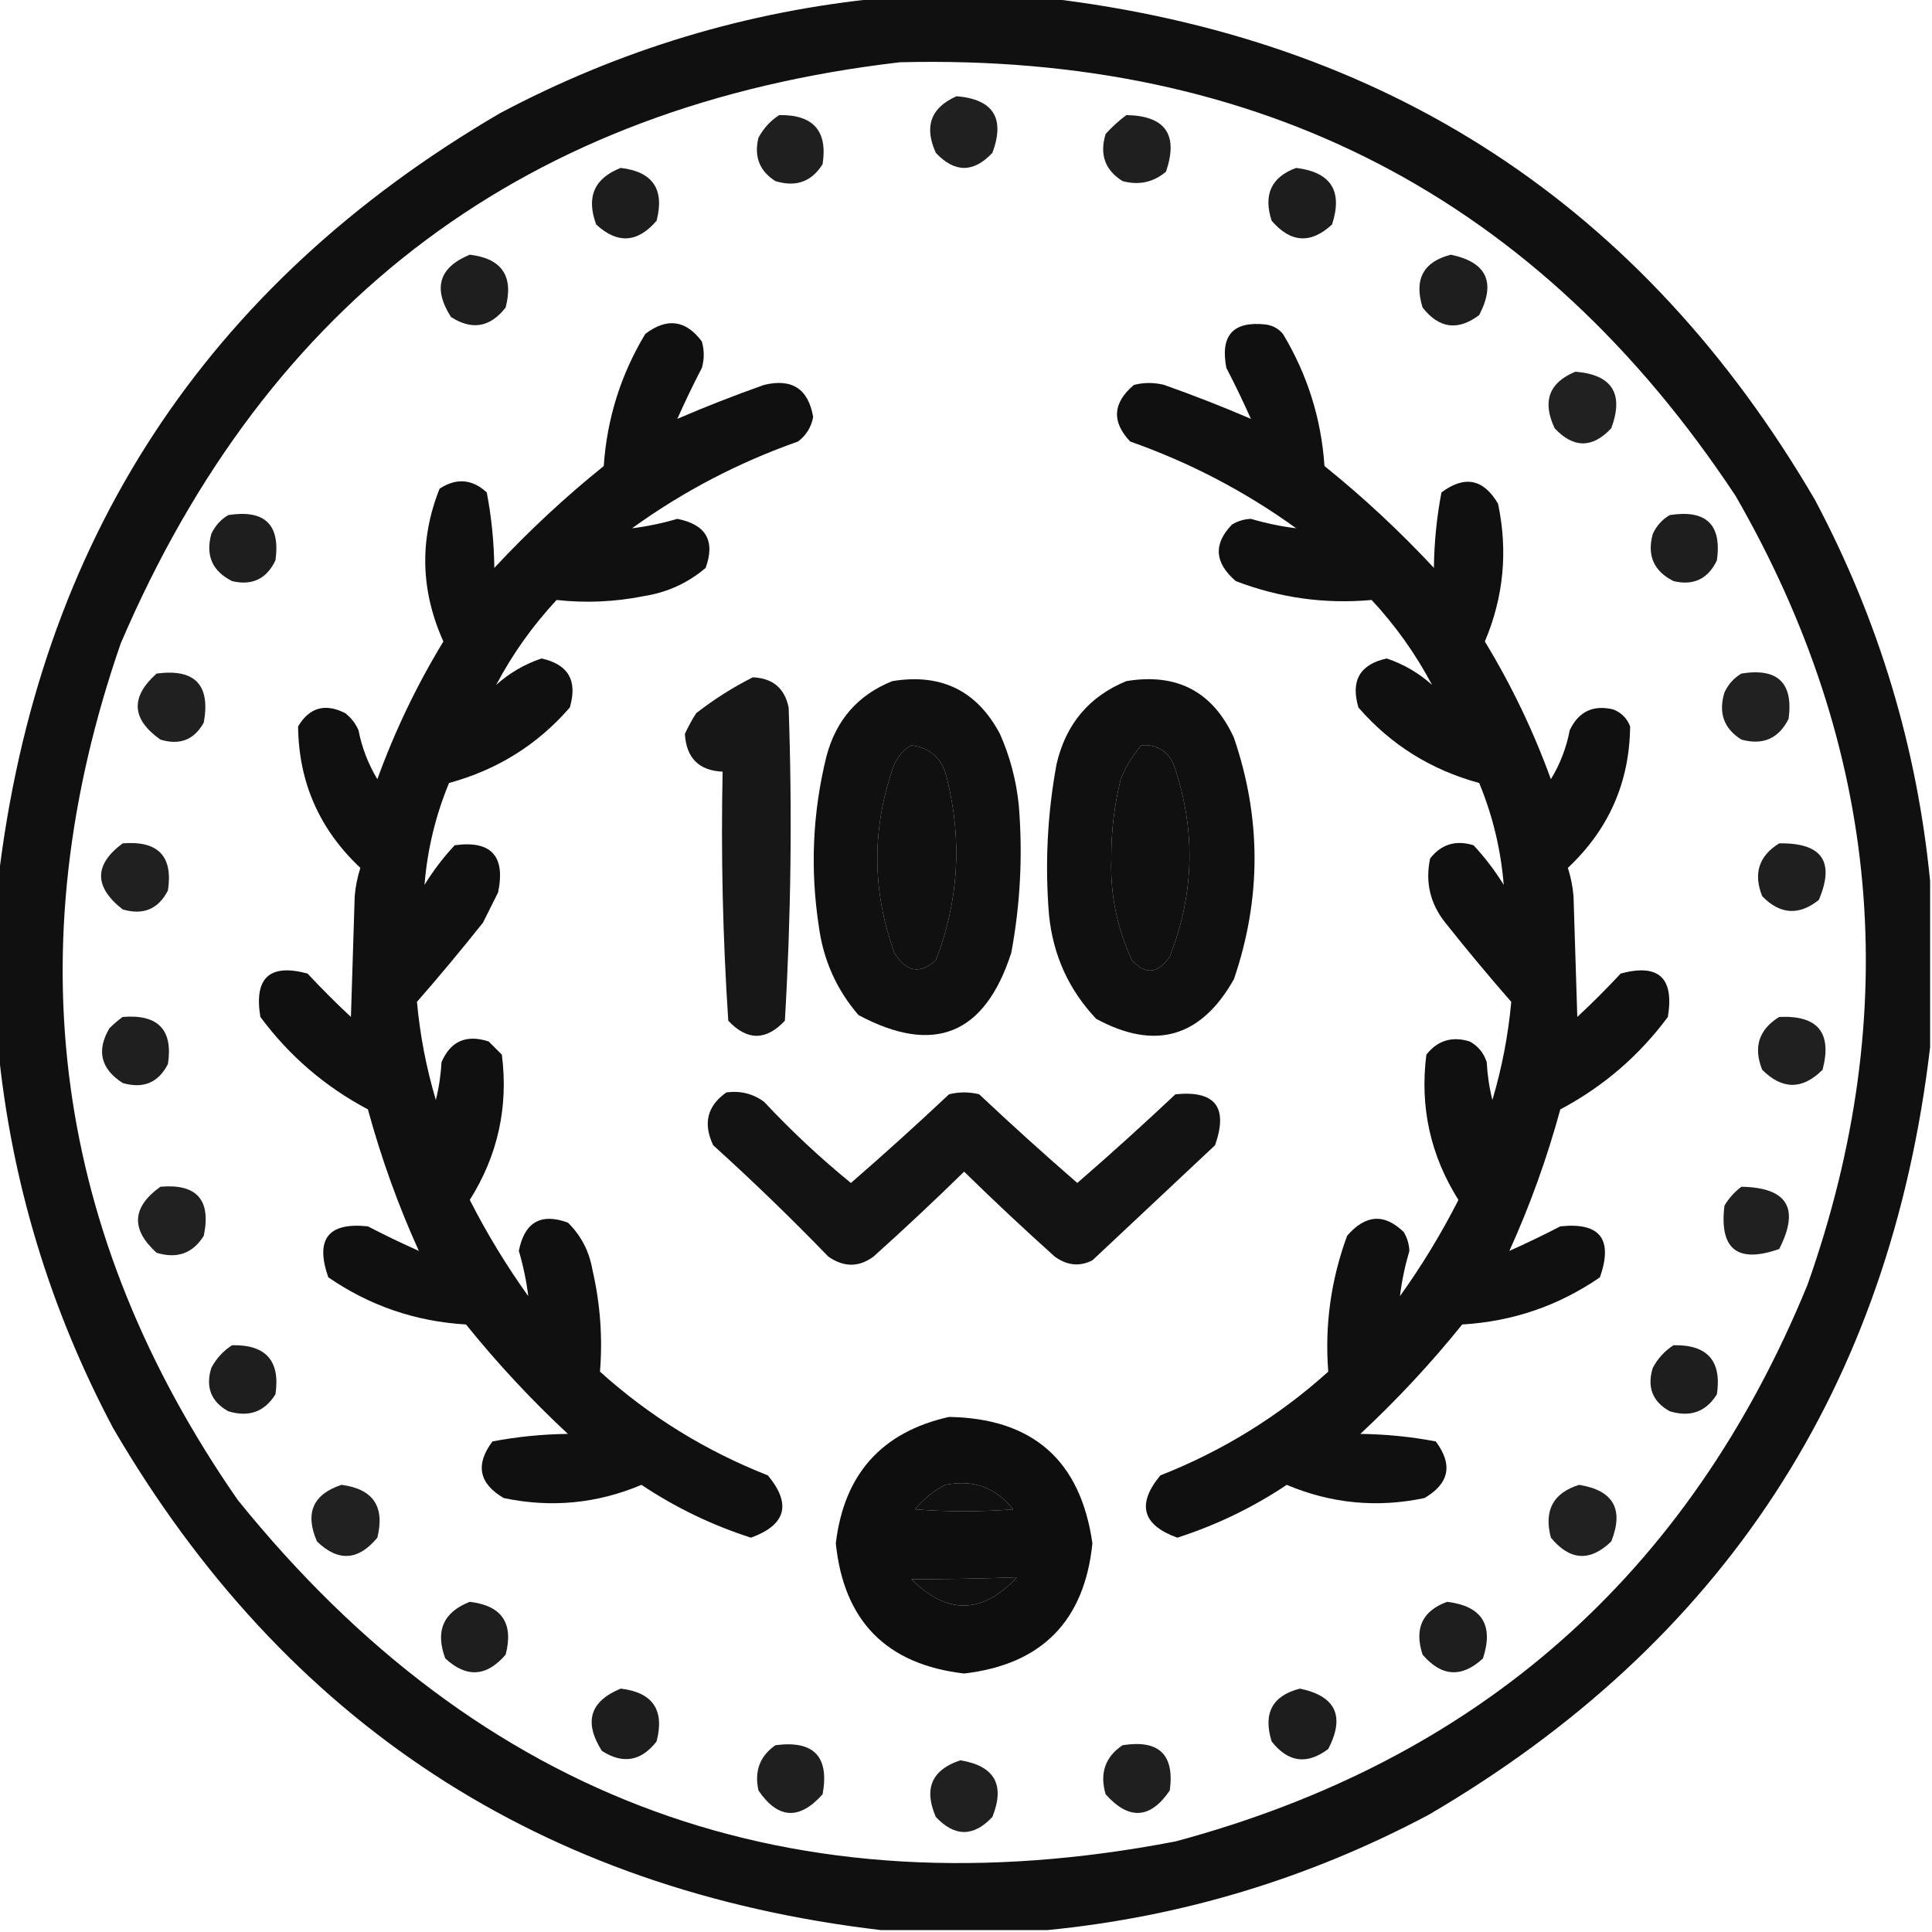<?xml version="1.0" encoding="UTF-8"?>
<!DOCTYPE svg PUBLIC "-//W3C//DTD SVG 1.1//EN" "http://www.w3.org/Graphics/SVG/1.1/DTD/svg11.dtd">
<svg xmlns="http://www.w3.org/2000/svg" version="1.1" width="512px" height="512px" style="shape-rendering:geometricPrecision; text-rendering:geometricPrecision; image-rendering:optimizeQuality; fill-rule:evenodd; clip-rule:evenodd" xmlns:xlink="http://www.w3.org/1999/xlink">
<g><path style="opacity:0.934" fill="#000000" d="M 233.5,-0.5 C 248.167,-0.5 262.833,-0.5 277.5,-0.5C 367.555,10.094 435.388,54.428 481,132.5C 497.855,164.278 508.022,197.945 511.5,233.5C 511.5,248.167 511.5,262.833 511.5,277.5C 500.906,367.555 456.572,435.388 378.5,481C 346.722,497.855 313.055,508.022 277.5,511.5C 262.833,511.5 248.167,511.5 233.5,511.5C 143.445,500.906 75.612,456.572 30,378.5C 13.145,346.722 2.978,313.055 -0.5,277.5C -0.5,262.833 -0.5,248.167 -0.5,233.5C 10.094,143.445 54.428,75.612 132.5,30C 164.278,13.145 197.945,2.978 233.5,-0.5 Z M 238.5,16.5 C 333.927,14.124 407.76,52.457 460,131.5C 498.372,198.224 504.706,267.891 479,340.5C 447.513,417.32 391.68,466.487 311.5,488C 210.277,507.488 127.443,477.322 63,397.5C 14.253,327.203 3.92,251.536 32,170.5C 71.048,79.293 139.881,27.959 238.5,16.5 Z M 241.5,197.5 C 246.71,198.207 249.877,201.207 251,206.5C 255.037,222.867 254.037,238.867 248,254.5C 243.773,258.266 240.106,257.599 237,252.5C 231,235.833 231,219.167 237,202.5C 238.059,200.341 239.559,198.674 241.5,197.5 Z M 302.5,197.5 C 306.493,197.245 309.326,198.911 311,202.5C 316.943,219.619 316.609,236.619 310,253.5C 306.931,258.07 303.598,258.404 300,254.5C 296.022,245.976 294.189,236.976 294.5,227.5C 294.462,220.397 295.295,213.397 297,206.5C 298.329,203.171 300.163,200.171 302.5,197.5 Z M 250.5,393.5 C 257.941,392.033 263.941,394.2 268.5,400C 259.833,400.667 251.167,400.667 242.5,400C 244.774,397.214 247.44,395.047 250.5,393.5 Z M 241.5,418.5 C 250.686,418.515 260.019,418.348 269.5,418C 260.318,427.819 250.985,427.986 241.5,418.5 Z"/></g>
<g><path style="opacity:0.874" fill="#000000" d="M 253.5,25.5 C 263.24,26.311 266.407,31.311 263,40.5C 258,45.833 253,45.833 248,40.5C 244.838,33.514 246.671,28.514 253.5,25.5 Z"/></g>
<g><path style="opacity:0.878" fill="#000000" d="M 206.5,30.5 C 215.53,30.358 219.363,34.692 218,43.5C 215.103,48.155 210.937,49.655 205.5,48C 201.275,45.337 199.775,41.504 201,36.5C 202.36,33.977 204.193,31.977 206.5,30.5 Z"/></g>
<g><path style="opacity:0.878" fill="#000000" d="M 298.5,30.5 C 308.849,30.684 312.349,35.684 309,45.5C 305.662,48.318 301.829,49.151 297.5,48C 292.845,45.103 291.345,40.937 293,35.5C 294.73,33.598 296.563,31.931 298.5,30.5 Z"/></g>
<g><path style="opacity:0.884" fill="#000000" d="M 164.5,44.5 C 173.003,45.508 176.17,50.175 174,58.5C 168.96,64.368 163.627,64.701 158,59.5C 155.302,52.24 157.469,47.24 164.5,44.5 Z"/></g>
<g><path style="opacity:0.884" fill="#000000" d="M 343.5,44.5 C 352.732,45.628 355.899,50.628 353,59.5C 347.373,64.701 342.04,64.368 337,58.5C 334.746,51.575 336.913,46.909 343.5,44.5 Z"/></g>
<g><path style="opacity:0.88" fill="#000000" d="M 124.5,67.5 C 133.004,68.508 136.17,73.175 134,81.5C 129.902,86.758 125.069,87.591 119.5,84C 114.662,76.355 116.328,70.855 124.5,67.5 Z"/></g>
<g><path style="opacity:0.879" fill="#000000" d="M 384.5,67.5 C 394,69.487 396.5,74.82 392,83.5C 386.377,87.741 381.377,87.074 377,81.5C 374.684,74.033 377.184,69.366 384.5,67.5 Z"/></g>
<g><path style="opacity:0.937" fill="#000000" d="M 131.5,181.5 C 134.984,178.364 138.984,176.031 143.5,174.5C 150.615,176.055 153.115,180.388 151,187.5C 142.446,197.357 131.779,204.023 119,207.5C 115.417,216.164 113.251,225.164 112.5,234.5C 114.794,230.76 117.46,227.26 120.5,224C 130.167,222.67 134.001,226.836 132,236.5C 130.667,239.167 129.333,241.833 128,244.5C 122.264,251.722 116.431,258.722 110.5,265.5C 111.308,274.351 112.975,283.017 115.5,291.5C 116.324,288.215 116.824,284.882 117,281.5C 119.402,275.908 123.569,274.075 129.5,276C 130.667,277.167 131.833,278.333 133,279.5C 134.762,293.357 131.929,306.19 124.5,318C 129.039,326.916 134.205,335.416 140,343.5C 139.51,339.504 138.677,335.504 137.5,331.5C 138.998,323.892 143.331,321.392 150.5,324C 153.982,327.418 156.148,331.585 157,336.5C 159.07,345.444 159.736,354.444 159,363.5C 172.107,375.311 186.94,384.478 203.5,391C 209.812,398.623 208.312,404.123 199,407.5C 188.642,404.164 178.975,399.498 170,393.5C 158.225,398.473 146.059,399.639 133.5,397C 126.913,393.146 125.913,388.146 130.5,382C 137.059,380.745 143.726,380.078 150.5,380C 140.766,370.935 131.766,361.269 123.5,351C 110.135,350.212 97.969,346.045 87,338.5C 83.468,328.374 86.968,323.874 97.5,325C 101.954,327.311 106.454,329.478 111,331.5C 105.549,319.493 101.049,306.993 97.5,294C 86.151,287.985 76.651,279.818 69,269.5C 67.279,259.124 71.446,255.291 81.5,258C 85.237,262.016 89.07,265.849 93,269.5C 93.333,258.833 93.667,248.167 94,237.5C 94.226,234.905 94.726,232.405 95.5,230C 84.65,219.805 79.15,207.305 79,192.5C 82.013,187.465 86.18,186.298 91.5,189C 93.049,190.214 94.216,191.714 95,193.5C 95.906,198.126 97.573,202.46 100,206.5C 104.631,193.739 110.464,181.573 117.5,170C 111.445,156.527 111.112,143.027 116.5,129.5C 120.952,126.605 125.119,126.938 129,130.5C 130.255,137.059 130.922,143.726 131,150.5C 140.065,140.766 149.731,131.766 160,123.5C 160.852,110.945 164.518,99.278 171,88.5C 176.747,84.119 181.747,84.786 186,90.5C 186.667,92.833 186.667,95.167 186,97.5C 183.689,101.954 181.522,106.454 179.5,111C 186.945,107.791 194.611,104.791 202.5,102C 209.879,100.216 214.212,103.05 215.5,110.5C 214.995,113.188 213.662,115.355 211.5,117C 195.667,122.582 181,130.249 167.5,140C 171.496,139.51 175.496,138.677 179.5,137.5C 187.108,138.998 189.608,143.331 187,150.5C 182.284,154.525 176.784,157.025 170.5,158C 162.848,159.519 155.181,159.853 147.5,159C 141.146,165.841 135.812,173.341 131.5,181.5 Z"/></g>
<g><path style="opacity:0.937" fill="#000000" d="M 398.5,234.5 C 397.749,225.164 395.583,216.164 392,207.5C 379.221,204.023 368.554,197.357 360,187.5C 357.885,180.388 360.385,176.055 367.5,174.5C 372.016,176.031 376.016,178.364 379.5,181.5C 375.188,173.341 369.854,165.841 363.5,159C 351.146,160.122 339.146,158.455 327.5,154C 321.842,149.138 321.508,144.138 326.5,139C 328.034,138.077 329.701,137.577 331.5,137.5C 335.504,138.677 339.504,139.51 343.5,140C 330,130.249 315.333,122.582 299.5,117C 294.546,111.762 294.879,106.762 300.5,102C 303.167,101.333 305.833,101.333 308.5,102C 316.389,104.791 324.055,107.791 331.5,111C 329.478,106.454 327.311,101.954 325,97.5C 323.318,88.85 326.818,85.017 335.5,86C 337.329,86.273 338.829,87.107 340,88.5C 346.482,99.278 350.148,110.945 351,123.5C 361.269,131.766 370.935,140.766 380,150.5C 380.078,143.726 380.745,137.059 382,130.5C 388.146,125.913 393.146,126.913 397,133.5C 399.65,146.063 398.483,158.229 393.5,170C 400.536,181.573 406.369,193.739 411,206.5C 413.455,202.469 415.121,198.136 416,193.5C 418.353,188.574 422.186,186.74 427.5,188C 429.667,188.833 431.167,190.333 432,192.5C 431.85,207.305 426.35,219.805 415.5,230C 416.274,232.405 416.774,234.905 417,237.5C 417.333,248.167 417.667,258.833 418,269.5C 421.93,265.849 425.764,262.016 429.5,258C 439.554,255.291 443.721,259.124 442,269.5C 434.349,279.818 424.849,287.985 413.5,294C 409.951,306.993 405.451,319.493 400,331.5C 404.546,329.478 409.046,327.311 413.5,325C 424.032,323.874 427.532,328.374 424,338.5C 413.031,346.045 400.865,350.212 387.5,351C 379.234,361.269 370.234,370.935 360.5,380C 367.274,380.078 373.941,380.745 380.5,382C 385.087,388.146 384.087,393.146 377.5,397C 364.941,399.639 352.775,398.473 341,393.5C 332.025,399.498 322.358,404.164 312,407.5C 302.688,404.123 301.188,398.623 307.5,391C 324.06,384.478 338.893,375.311 352,363.5C 351.041,351.176 352.708,339.176 357,327.5C 361.862,321.842 366.862,321.508 372,326.5C 372.923,328.034 373.423,329.701 373.5,331.5C 372.323,335.504 371.49,339.504 371,343.5C 376.795,335.416 381.961,326.916 386.5,318C 379.071,306.19 376.238,293.357 378,279.5C 380.955,275.723 384.788,274.557 389.5,276C 391.726,277.227 393.226,279.061 394,281.5C 394.176,284.882 394.676,288.215 395.5,291.5C 398.025,283.017 399.692,274.351 400.5,265.5C 394.569,258.722 388.736,251.722 383,244.5C 378.996,239.443 377.662,233.776 379,227.5C 381.955,223.723 385.788,222.557 390.5,224C 393.54,227.26 396.206,230.76 398.5,234.5 Z"/></g>
<g><path style="opacity:0.87" fill="#000000" d="M 417.5,98.5 C 427.24,99.311 430.407,104.311 427,113.5C 422,118.833 417,118.833 412,113.5C 408.651,106.397 410.484,101.397 417.5,98.5 Z"/></g>
<g><path style="opacity:0.88" fill="#000000" d="M 60.5,136.5 C 70.158,134.993 74.325,138.993 73,148.5C 70.647,153.426 66.814,155.26 61.5,154C 56.269,151.367 54.435,147.201 56,141.5C 57.025,139.313 58.525,137.646 60.5,136.5 Z"/></g>
<g><path style="opacity:0.881" fill="#000000" d="M 442.5,136.5 C 452.158,134.993 456.325,138.993 455,148.5C 452.647,153.426 448.814,155.26 443.5,154C 438.268,151.367 436.435,147.201 438,141.5C 439.025,139.313 440.525,137.646 442.5,136.5 Z"/></g>
<g><path style="opacity:0.873" fill="#000000" d="M 41.5,178.5 C 51.659,177.158 55.826,181.491 54,191.5C 51.459,196.069 47.625,197.569 42.5,196C 34.844,190.569 34.511,184.736 41.5,178.5 Z"/></g>
<g><path style="opacity:0.87" fill="#000000" d="M 461.5,178.5 C 471.107,176.942 475.274,180.942 474,190.5C 471.367,195.732 467.201,197.565 461.5,196C 456.845,193.103 455.345,188.937 457,183.5C 458.025,181.313 459.525,179.646 461.5,178.5 Z"/></g>
<g><path style="opacity:0.907" fill="#000000" d="M 199.5,179.5 C 204.776,179.714 207.942,182.381 209,187.5C 209.966,215.215 209.632,242.882 208,270.5C 203,275.833 198,275.833 193,270.5C 191.544,248.553 191.044,226.553 191.5,204.5C 185.216,204.216 181.883,200.883 181.5,194.5C 182.373,192.587 183.373,190.753 184.5,189C 189.26,185.296 194.26,182.13 199.5,179.5 Z"/></g>
<g><path style="opacity:0.934" fill="#000000" d="M 236.5,180.5 C 249.434,178.384 258.934,183.051 265,194.5C 267.679,200.557 269.345,206.89 270,213.5C 271.068,226.603 270.401,239.603 268,252.5C 260.999,274.198 247.499,279.698 227.5,269C 221.69,262.251 218.19,254.418 217,245.5C 214.674,230.364 215.341,215.364 219,200.5C 221.552,190.792 227.386,184.125 236.5,180.5 Z M 241.5,197.5 C 239.559,198.674 238.059,200.341 237,202.5C 231,219.167 231,235.833 237,252.5C 240.106,257.599 243.773,258.266 248,254.5C 254.037,238.867 255.037,222.867 251,206.5C 249.877,201.207 246.71,198.207 241.5,197.5 Z"/></g>
<g><path style="opacity:0.934" fill="#000000" d="M 298.5,180.5 C 311.916,178.289 321.416,183.289 327,195.5C 334.291,216.815 334.291,238.149 327,259.5C 318.283,274.961 306.116,278.461 290.5,270C 283.248,262.323 279.081,253.156 278,242.5C 276.892,229.058 277.559,215.725 280,202.5C 282.456,191.89 288.623,184.557 298.5,180.5 Z M 302.5,197.5 C 300.163,200.171 298.329,203.171 297,206.5C 295.295,213.397 294.462,220.397 294.5,227.5C 294.189,236.976 296.022,245.976 300,254.5C 303.598,258.404 306.931,258.07 310,253.5C 316.609,236.619 316.943,219.619 311,202.5C 309.326,198.911 306.493,197.245 302.5,197.5 Z"/></g>
<g><path style="opacity:0.873" fill="#000000" d="M 32.5,223.5 C 41.905,222.735 45.905,226.901 44.5,236C 41.948,240.939 37.948,242.605 32.5,241C 24.882,235.014 24.882,229.181 32.5,223.5 Z"/></g>
<g><path style="opacity:0.876" fill="#000000" d="M 471.5,223.5 C 482.84,223.312 486.34,228.312 482,238.5C 476.719,242.699 471.719,242.366 467,237.5C 464.606,231.517 466.106,226.851 471.5,223.5 Z"/></g>
<g><path style="opacity:0.876" fill="#000000" d="M 32.5,269.5 C 41.905,268.735 45.905,272.901 44.5,282C 41.948,286.939 37.948,288.605 32.5,287C 26.684,283.238 25.517,278.405 29,272.5C 30.145,271.364 31.312,270.364 32.5,269.5 Z"/></g>
<g><path style="opacity:0.874" fill="#000000" d="M 471.5,269.5 C 481.746,269.015 485.579,273.681 483,283.5C 477.667,288.833 472.333,288.833 467,283.5C 464.606,277.517 466.106,272.851 471.5,269.5 Z"/></g>
<g><path style="opacity:0.923" fill="#000000" d="M 192.5,289.5 C 196.219,289.002 199.553,289.836 202.5,292C 209.715,299.717 217.381,306.883 225.5,313.5C 234.316,305.852 242.983,298.018 251.5,290C 254.167,289.333 256.833,289.333 259.5,290C 268.017,298.018 276.684,305.852 285.5,313.5C 294.316,305.852 302.983,298.018 311.5,290C 322.053,288.926 325.553,293.426 322,303.5C 311.167,313.667 300.333,323.833 289.5,334C 286.109,335.721 282.776,335.387 279.5,333C 271.349,325.683 263.349,318.183 255.5,310.5C 247.651,318.183 239.651,325.683 231.5,333C 227.619,335.881 223.619,335.881 219.5,333C 209.637,322.803 199.471,312.97 189,303.5C 186.267,297.722 187.434,293.056 192.5,289.5 Z"/></g>
<g><path style="opacity:0.87" fill="#000000" d="M 42.5,314.5 C 52.157,313.658 55.99,317.991 54,327.5C 51.103,332.155 46.937,333.655 41.5,332C 34.62,325.772 34.954,319.939 42.5,314.5 Z"/></g>
<g><path style="opacity:0.873" fill="#000000" d="M 461.5,314.5 C 473.689,314.718 477.023,320.218 471.5,331C 460.431,334.891 455.598,331.058 457,319.5C 458.193,317.503 459.693,315.836 461.5,314.5 Z"/></g>
<g><path style="opacity:0.881" fill="#000000" d="M 61.5,356.5 C 70.478,356.31 74.311,360.643 73,369.5C 70.103,374.155 65.937,375.655 60.5,374C 55.931,371.459 54.431,367.625 56,362.5C 57.36,359.977 59.193,357.977 61.5,356.5 Z"/></g>
<g><path style="opacity:0.88" fill="#000000" d="M 443.5,356.5 C 452.478,356.31 456.311,360.643 455,369.5C 452.103,374.155 447.937,375.655 442.5,374C 437.931,371.459 436.431,367.625 438,362.5C 439.36,359.977 441.193,357.977 443.5,356.5 Z"/></g>
<g><path style="opacity:0.945" fill="#000000" d="M 251.5,375.5 C 273.704,375.872 286.371,387.039 289.5,409C 287.394,429.606 276.06,441.106 255.5,443.5C 234.94,441.106 223.606,429.606 221.5,409C 223.674,390.667 233.674,379.5 251.5,375.5 Z M 250.5,393.5 C 247.44,395.047 244.774,397.214 242.5,400C 251.167,400.667 259.833,400.667 268.5,400C 263.941,394.2 257.941,392.033 250.5,393.5 Z M 241.5,418.5 C 250.985,427.986 260.318,427.819 269.5,418C 260.019,418.348 250.686,418.515 241.5,418.5 Z"/></g>
<g><path style="opacity:0.87" fill="#000000" d="M 90.5,393.5 C 98.878,394.581 102.044,399.248 100,407.5C 94.958,413.602 89.625,413.935 84,408.5C 80.75,401.01 82.916,396.01 90.5,393.5 Z"/></g>
<g><path style="opacity:0.87" fill="#000000" d="M 418.5,393.5 C 427.568,394.969 430.401,399.969 427,408.5C 421.375,413.935 416.042,413.602 411,407.5C 409.101,400.291 411.601,395.624 418.5,393.5 Z"/></g>
<g><path style="opacity:0.879" fill="#000000" d="M 124.5,424.5 C 133.003,425.508 136.17,430.175 134,438.5C 128.96,444.368 123.627,444.702 118,439.5C 115.302,432.24 117.469,427.24 124.5,424.5 Z"/></g>
<g><path style="opacity:0.88" fill="#000000" d="M 383.5,424.5 C 392.732,425.628 395.899,430.628 393,439.5C 387.373,444.702 382.04,444.368 377,438.5C 374.746,431.576 376.913,426.909 383.5,424.5 Z"/></g>
<g><path style="opacity:0.884" fill="#000000" d="M 164.5,447.5 C 173.004,448.508 176.17,453.175 174,461.5C 169.902,466.758 165.069,467.591 159.5,464C 154.662,456.355 156.328,450.855 164.5,447.5 Z"/></g>
<g><path style="opacity:0.884" fill="#000000" d="M 344.5,447.5 C 354,449.487 356.5,454.82 352,463.5C 346.377,467.741 341.377,467.074 337,461.5C 334.684,454.033 337.184,449.366 344.5,447.5 Z"/></g>
<g><path style="opacity:0.878" fill="#000000" d="M 205.5,462.5 C 215.659,461.158 219.826,465.491 218,475.5C 211.833,482.412 206.167,482.079 201,474.5C 199.87,469.375 201.37,465.375 205.5,462.5 Z"/></g>
<g><path style="opacity:0.878" fill="#000000" d="M 297.5,462.5 C 307.139,460.974 311.306,464.974 310,474.5C 304.833,482.079 299.167,482.412 293,475.5C 291.379,469.923 292.879,465.589 297.5,462.5 Z"/></g>
<g><path style="opacity:0.874" fill="#000000" d="M 254.5,466.5 C 263.568,467.969 266.401,472.969 263,481.5C 258,486.833 253,486.833 248,481.5C 244.75,474.01 246.917,469.01 254.5,466.5 Z"/></g>
</svg>
